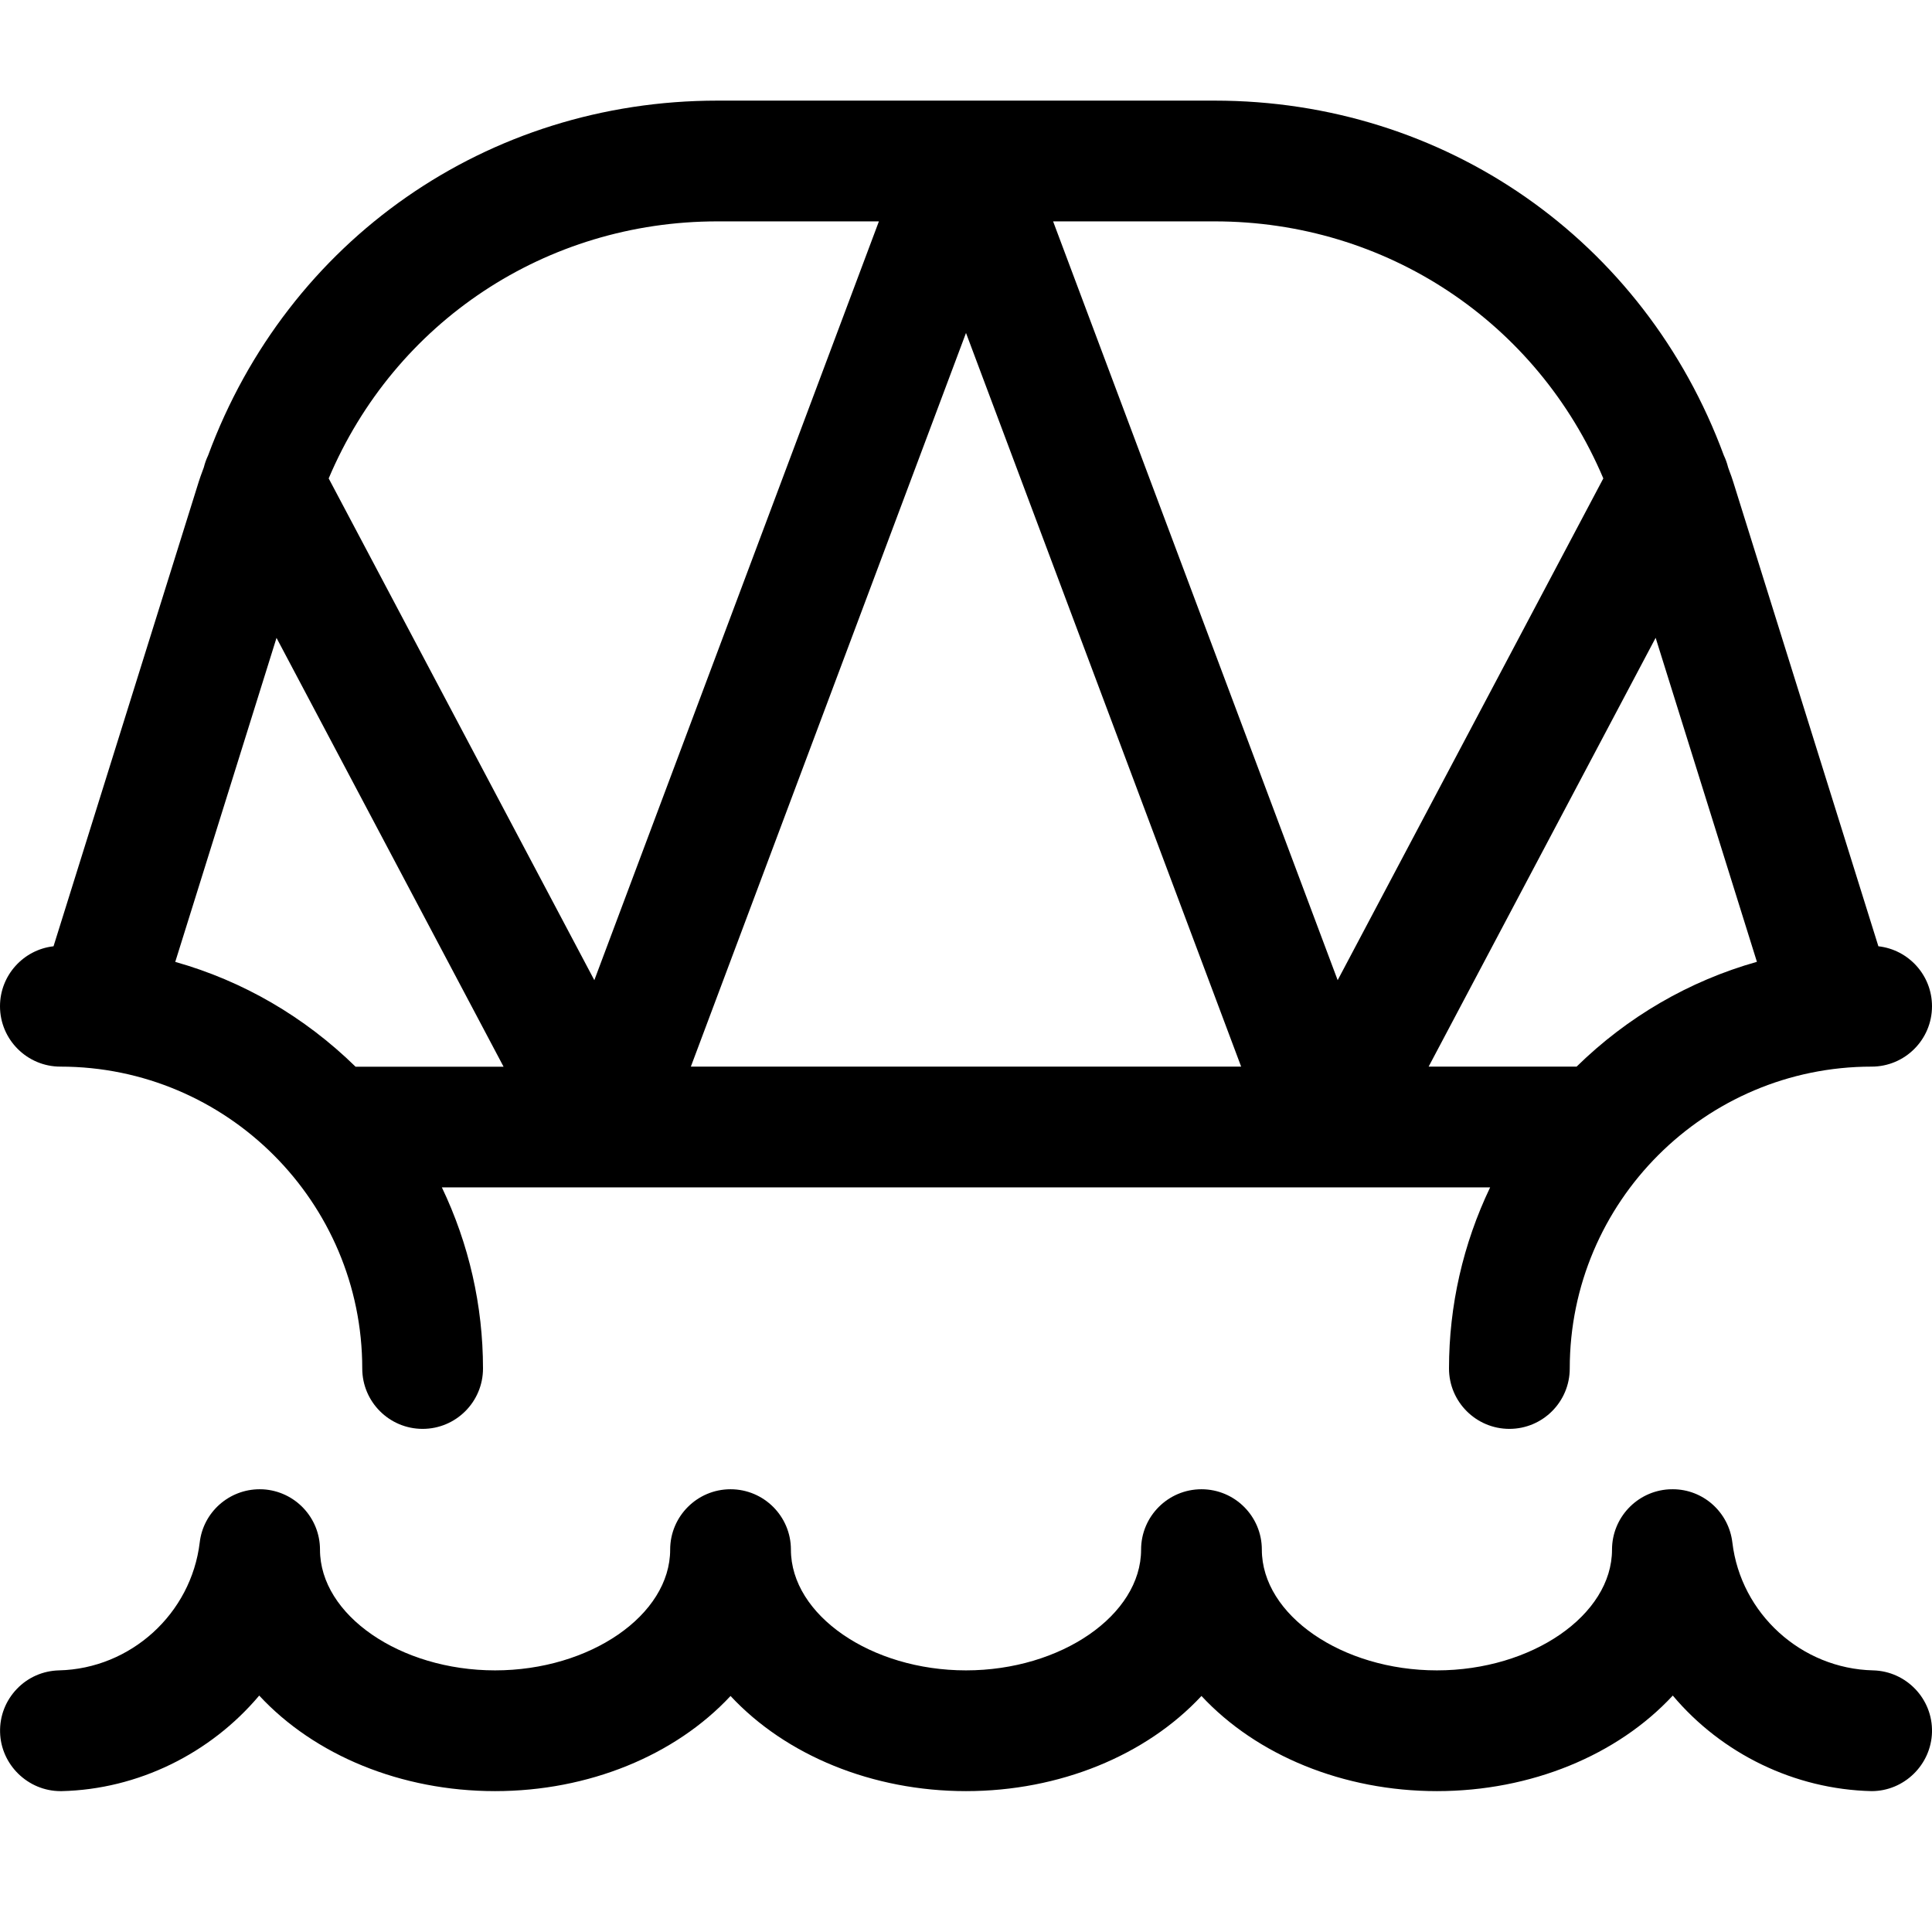 <?xml version="1.0" encoding="utf-8"?>
<!-- Generator: Adobe Illustrator 22.1.0, SVG Export Plug-In . SVG Version: 6.00 Build 0)  -->
<svg version="1.1" id="Layer_1" xmlns="http://www.w3.org/2000/svg" xmlns:xlink="http://www.w3.org/1999/xlink" x="0px" y="0px"
	 viewBox="0 0 24 24" style="enable-background:new 0 0 24 24;" xml:space="preserve">
<title>bridge</title>
<g>
	<path d="M18.75,17.75C18.337,17.75,18,17.414,18,17c0-0.781,0.175-1.548,0.511-2.25H5.489C5.825,15.452,6,16.219,6,17
		c0,0.414-0.336,0.75-0.75,0.75S4.5,17.414,4.5,17c0-2.068-1.682-3.75-3.75-3.75C0.337,13.25,0,12.914,0,12.5
		c0-0.385,0.292-0.703,0.665-0.745l1.803-5.768c0.014-0.045,0.03-0.089,0.046-0.132l0.018-0.049
		c0.013-0.052,0.031-0.102,0.053-0.148C3.574,2.979,6.055,1.25,8.911,1.25h6.178c2.856,0,5.337,1.729,6.325,4.407
		c0.022,0.046,0.04,0.096,0.053,0.148l0.017,0.048c0.017,0.044,0.033,0.088,0.047,0.134l1.803,5.768
		C23.709,11.797,24,12.115,24,12.5c0,0.414-0.336,0.75-0.75,0.75c-2.068,0-3.75,1.682-3.75,3.75
		C19.5,17.414,19.164,17.75,18.75,17.75z M19.585,13.25c0.633-0.62,1.398-1.064,2.24-1.302l-1.258-4.025l-2.82,5.327H19.585z
		 M15.418,13.25L12,4.136L8.582,13.25H15.418z M6.255,13.25l-2.82-5.326l-1.258,4.025c0.841,0.237,1.606,0.682,2.24,1.302H6.255z
		 M16.617,12.176l3.3-6.233c-0.823-1.945-2.7-3.193-4.828-3.193h-2.007L16.617,12.176z M7.383,12.176l3.535-9.426H8.911
		c-2.128,0-4.005,1.248-4.828,3.193L7.383,12.176z"/>
	<path d="M0.752,22.25c-0.405,0-0.742-0.329-0.751-0.733c-0.005-0.2,0.069-0.39,0.207-0.535c0.138-0.145,0.325-0.227,0.525-0.232
		c0.891-0.021,1.642-0.704,1.748-1.589C2.525,18.784,2.846,18.5,3.226,18.5c0.007,0,0.036,0.001,0.043,0.001
		c0.396,0.024,0.706,0.352,0.706,0.749c0,0.813,0.996,1.5,2.175,1.5s2.175-0.687,2.175-1.5c0-0.414,0.336-0.75,0.75-0.75
		s0.75,0.336,0.75,0.75c0,0.813,0.996,1.5,2.175,1.5s2.175-0.687,2.175-1.5c0-0.414,0.336-0.75,0.75-0.75s0.75,0.336,0.75,0.75
		c0,0.813,0.996,1.5,2.175,1.5s2.175-0.687,2.175-1.5c0-0.396,0.31-0.725,0.706-0.749C20.744,18.5,20.762,18.5,20.78,18.5
		c0.377,0,0.695,0.284,0.74,0.661c0.105,0.885,0.857,1.568,1.748,1.589c0.413,0.01,0.742,0.354,0.732,0.767
		c-0.01,0.405-0.346,0.733-0.75,0.733c-0.96-0.022-1.863-0.466-2.47-1.187c-0.688,0.742-1.764,1.187-2.93,1.187
		c-1.16,0-2.237-0.443-2.925-1.182C14.237,21.807,13.161,22.25,12,22.25c-1.16,0-2.237-0.443-2.925-1.182
		C8.387,21.807,7.311,22.25,6.15,22.25c-1.166,0-2.242-0.445-2.93-1.187c-0.607,0.721-1.507,1.165-2.453,1.187
		C0.765,22.25,0.755,22.25,0.752,22.25z"/>
</g>
</svg>
